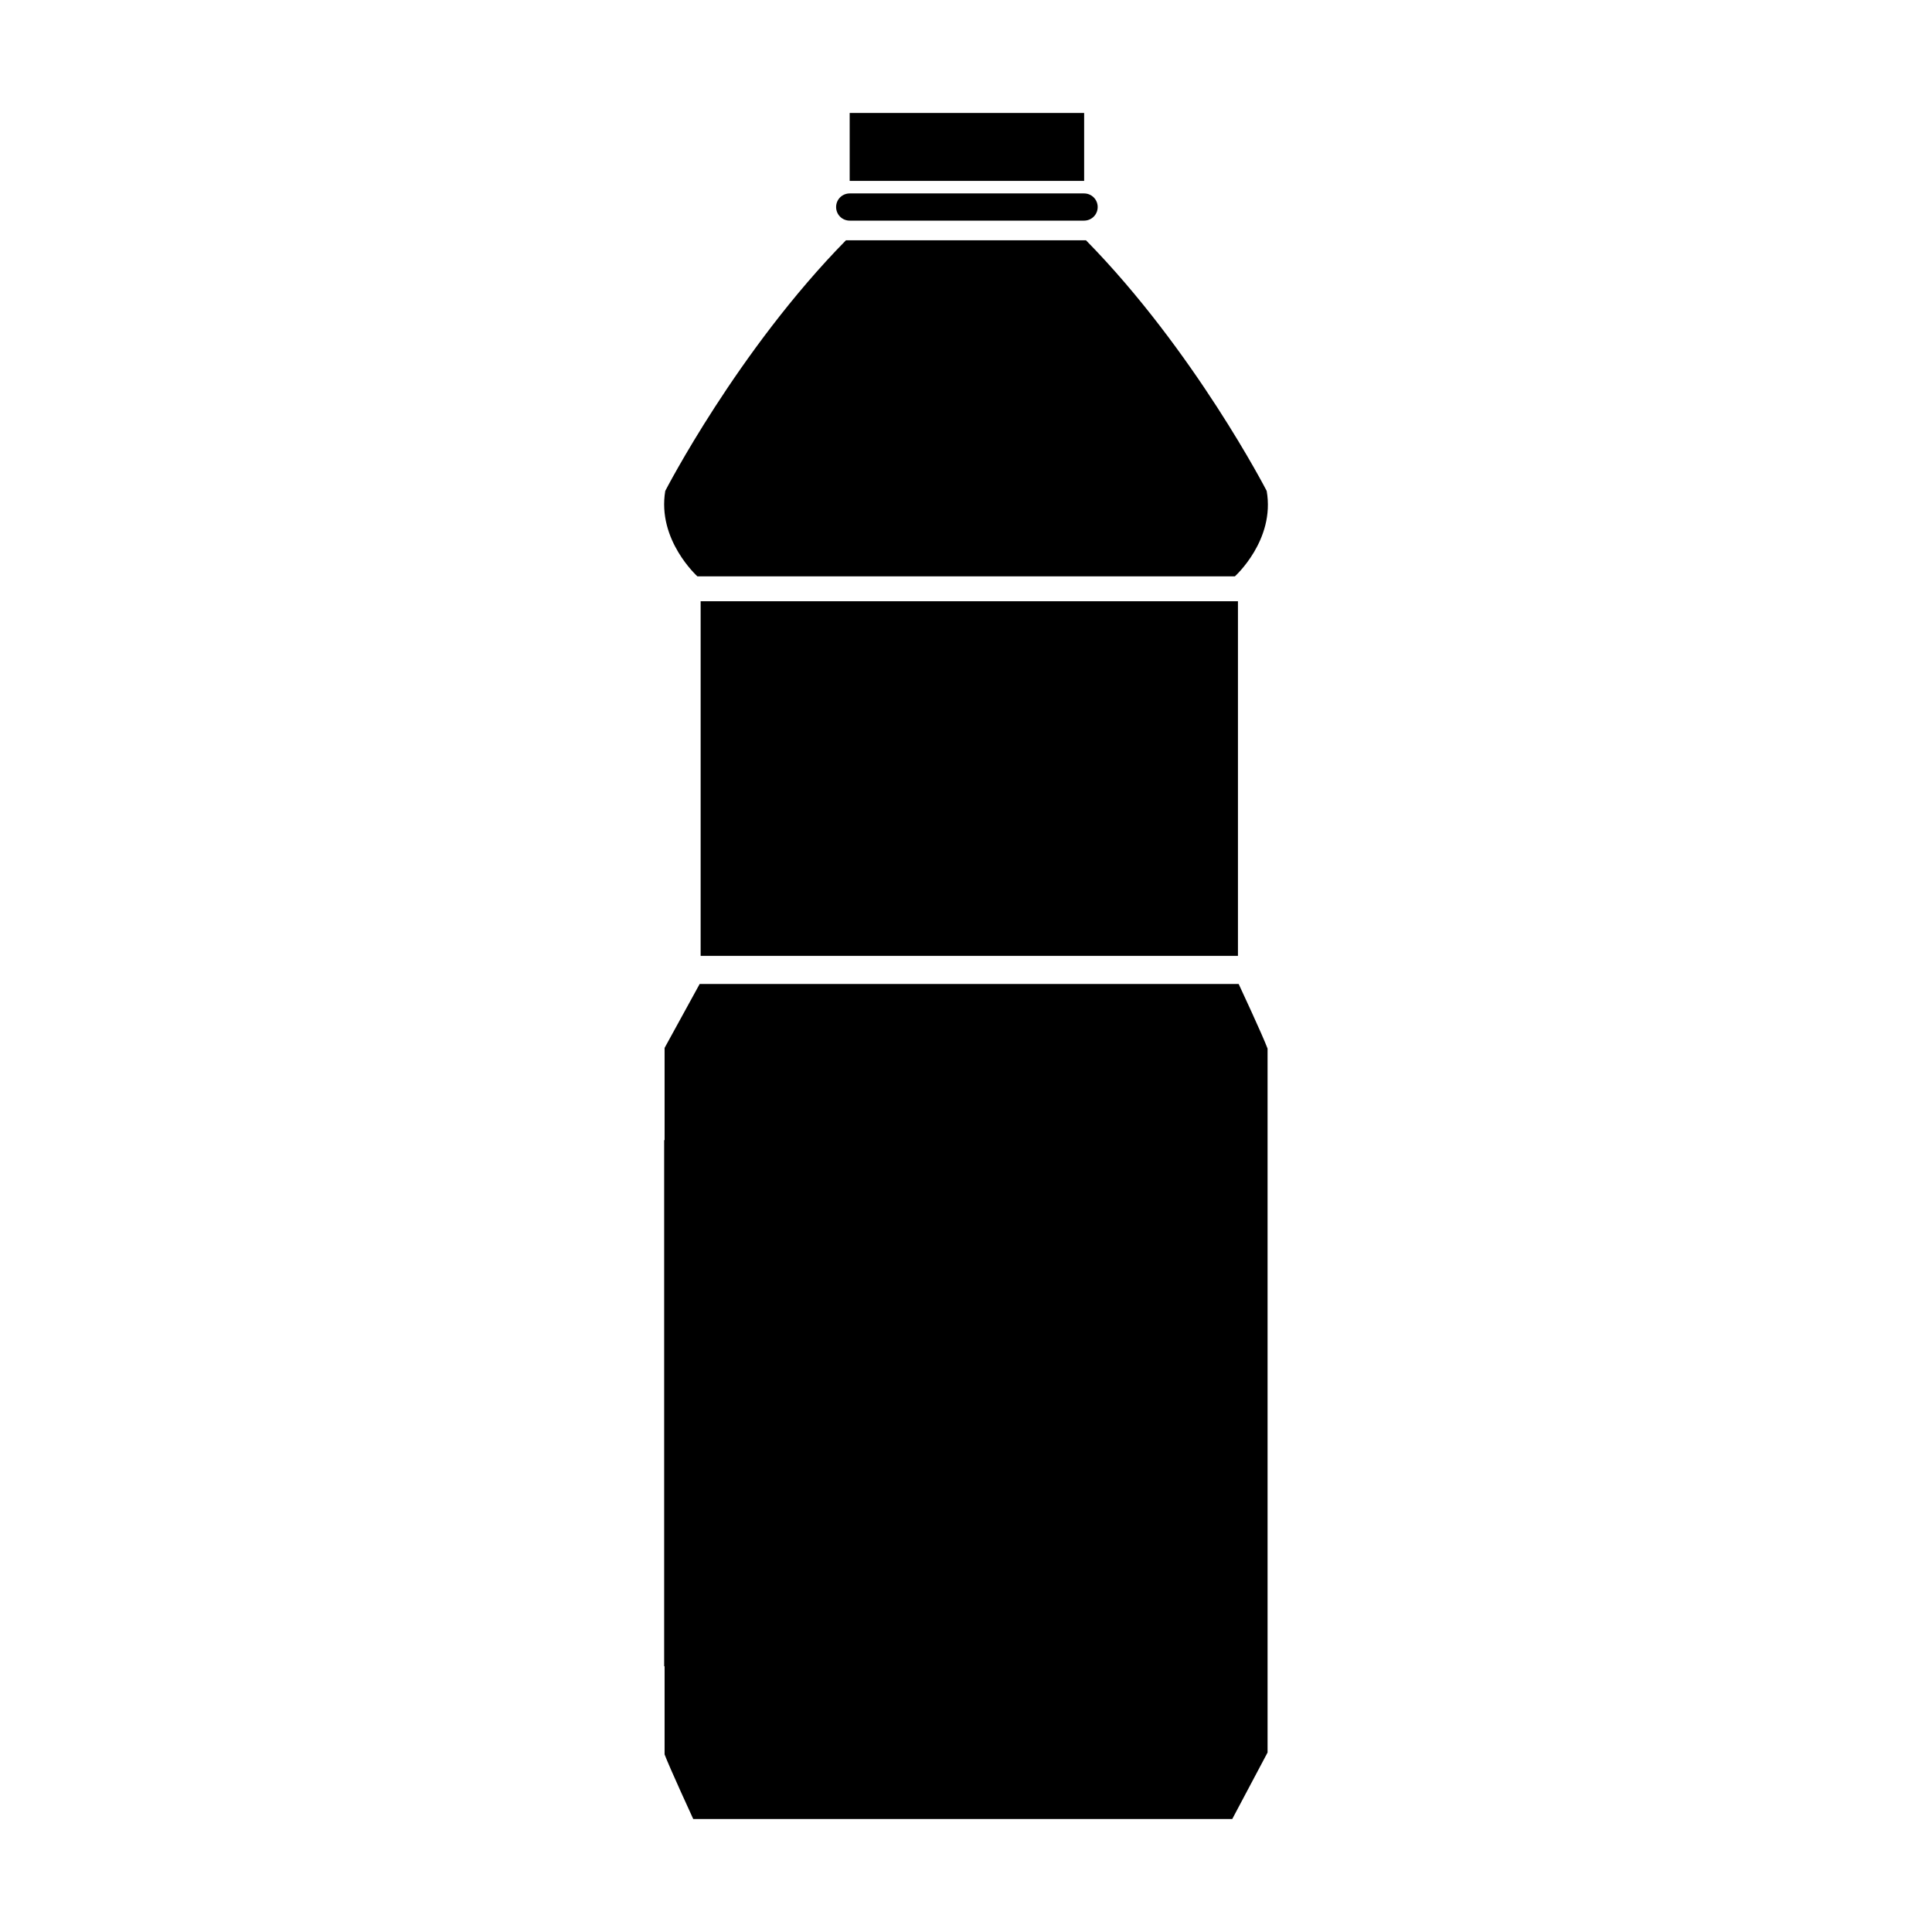 <svg xmlns="http://www.w3.org/2000/svg" xmlns:xlink="http://www.w3.org/1999/xlink" version="1.1" id="Layer_1" x="0px" y="0px" width="100px" height="100px" viewBox="0 0 100 100" enable-background="new 0 0 100 100" xml:space="preserve">
<path d="M65.609,54.274v36.435l-1.828,3.443H35.882c0,0-1.229-2.669-1.483-3.344v-4.562h-0.022V59.013h0.022V54.24l1.816-3.31  h27.898C64.113,50.931,65.354,53.587,65.609,54.274z"/>
<path d="M63.918,29.831H36.097c0,0-2.093-1.878-1.663-4.422c0,0,3.737-7.258,9.352-12.971h12.425  c5.613,5.713,9.352,12.971,9.352,12.971C66.012,27.953,63.918,29.831,63.918,29.831z"/>
<path d="M56.816,10.716c0,0.392-0.314,0.704-0.707,0.704H43.982c-0.392,0-0.705-0.312-0.705-0.704s0.313-0.704,0.705-0.704h12.127  C56.502,10.012,56.816,10.324,56.816,10.716z"/>
<rect x="43.979" y="5.847" width="12.136" height="3.516"/>
<rect x="36.265" y="31.12" width="27.811" height="18.355"/>
</svg>